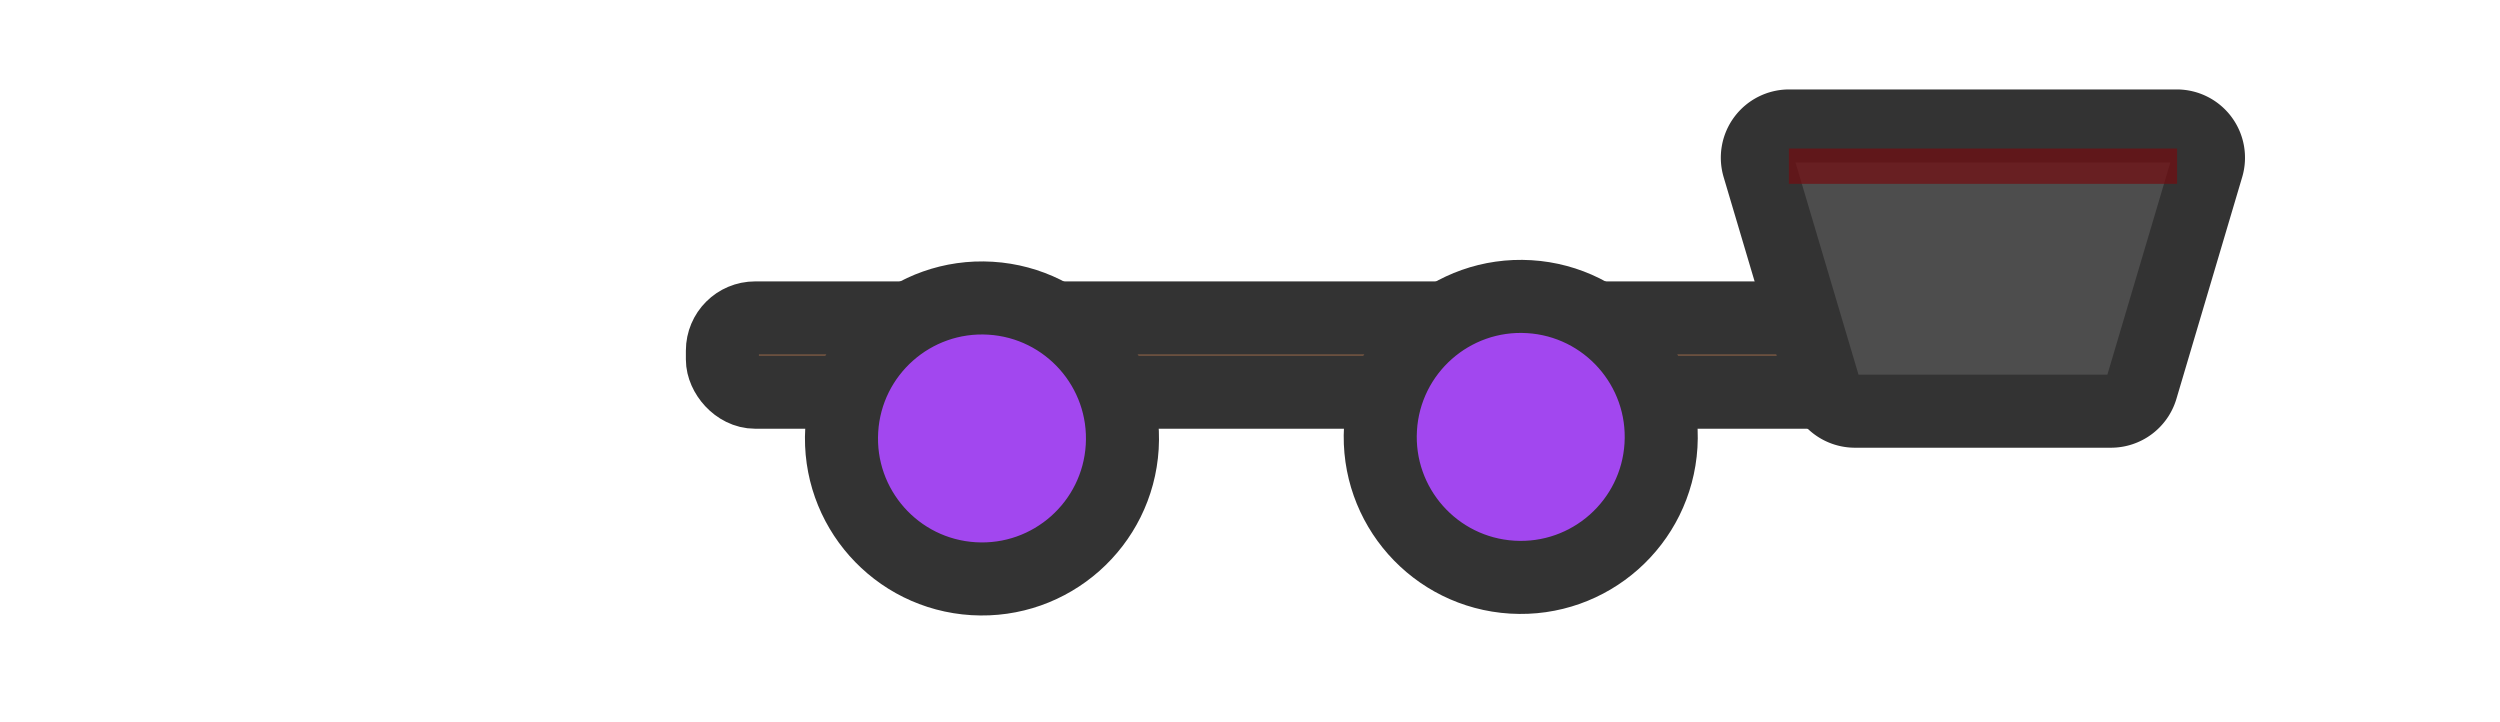 <?xml version="1.0" encoding="utf-8"?>
<svg width="180" height="52" viewBox="-85 -11 308 88" xmlns="http://www.w3.org/2000/svg">
  <defs>
    <style>.cls-1{fill:#875f45;}.cls-1,.cls-2,.cls-4{stroke:#333;stroke-miterlimit:10;stroke-width:9px;}.cls-2{fill:#4d4d4d;}.cls-3{fill:#740c10;opacity:0.7;}.cls-4{fill:#a247ef;}</style>
  </defs>
  <g id="weapons">
    <rect class="cls-1" x="4" y="27.68" width="140.41" height="9.15" rx="4.03" ry="4.03"/>
    <path class="cls-2" d="M143.47,37.41H111.92a3.91,3.91,0,0,1-3.75-2.8L100.05,7.27a3.91,3.91,0,0,1,3.75-5h47.77a3.91,3.91,0,0,1,3.75,5l-8.11,27.34A3.91,3.91,0,0,1,143.47,37.41Z" transform="translate(31.61 1.76)"/>
    <rect class="cls-3" x="135.39" y="6.81" width="47.83" height="4.35"/>
    <circle class="cls-4" cx="4.37" cy="40.77" r="17.31" transform="translate(-4.98 44.43) rotate(-86.54)"/>
    <circle class="cls-4" cx="70.74" cy="40.58" r="17.31" transform="translate(57.58 110.5) rotate(-86.54)"/>
  </g>
</svg>
